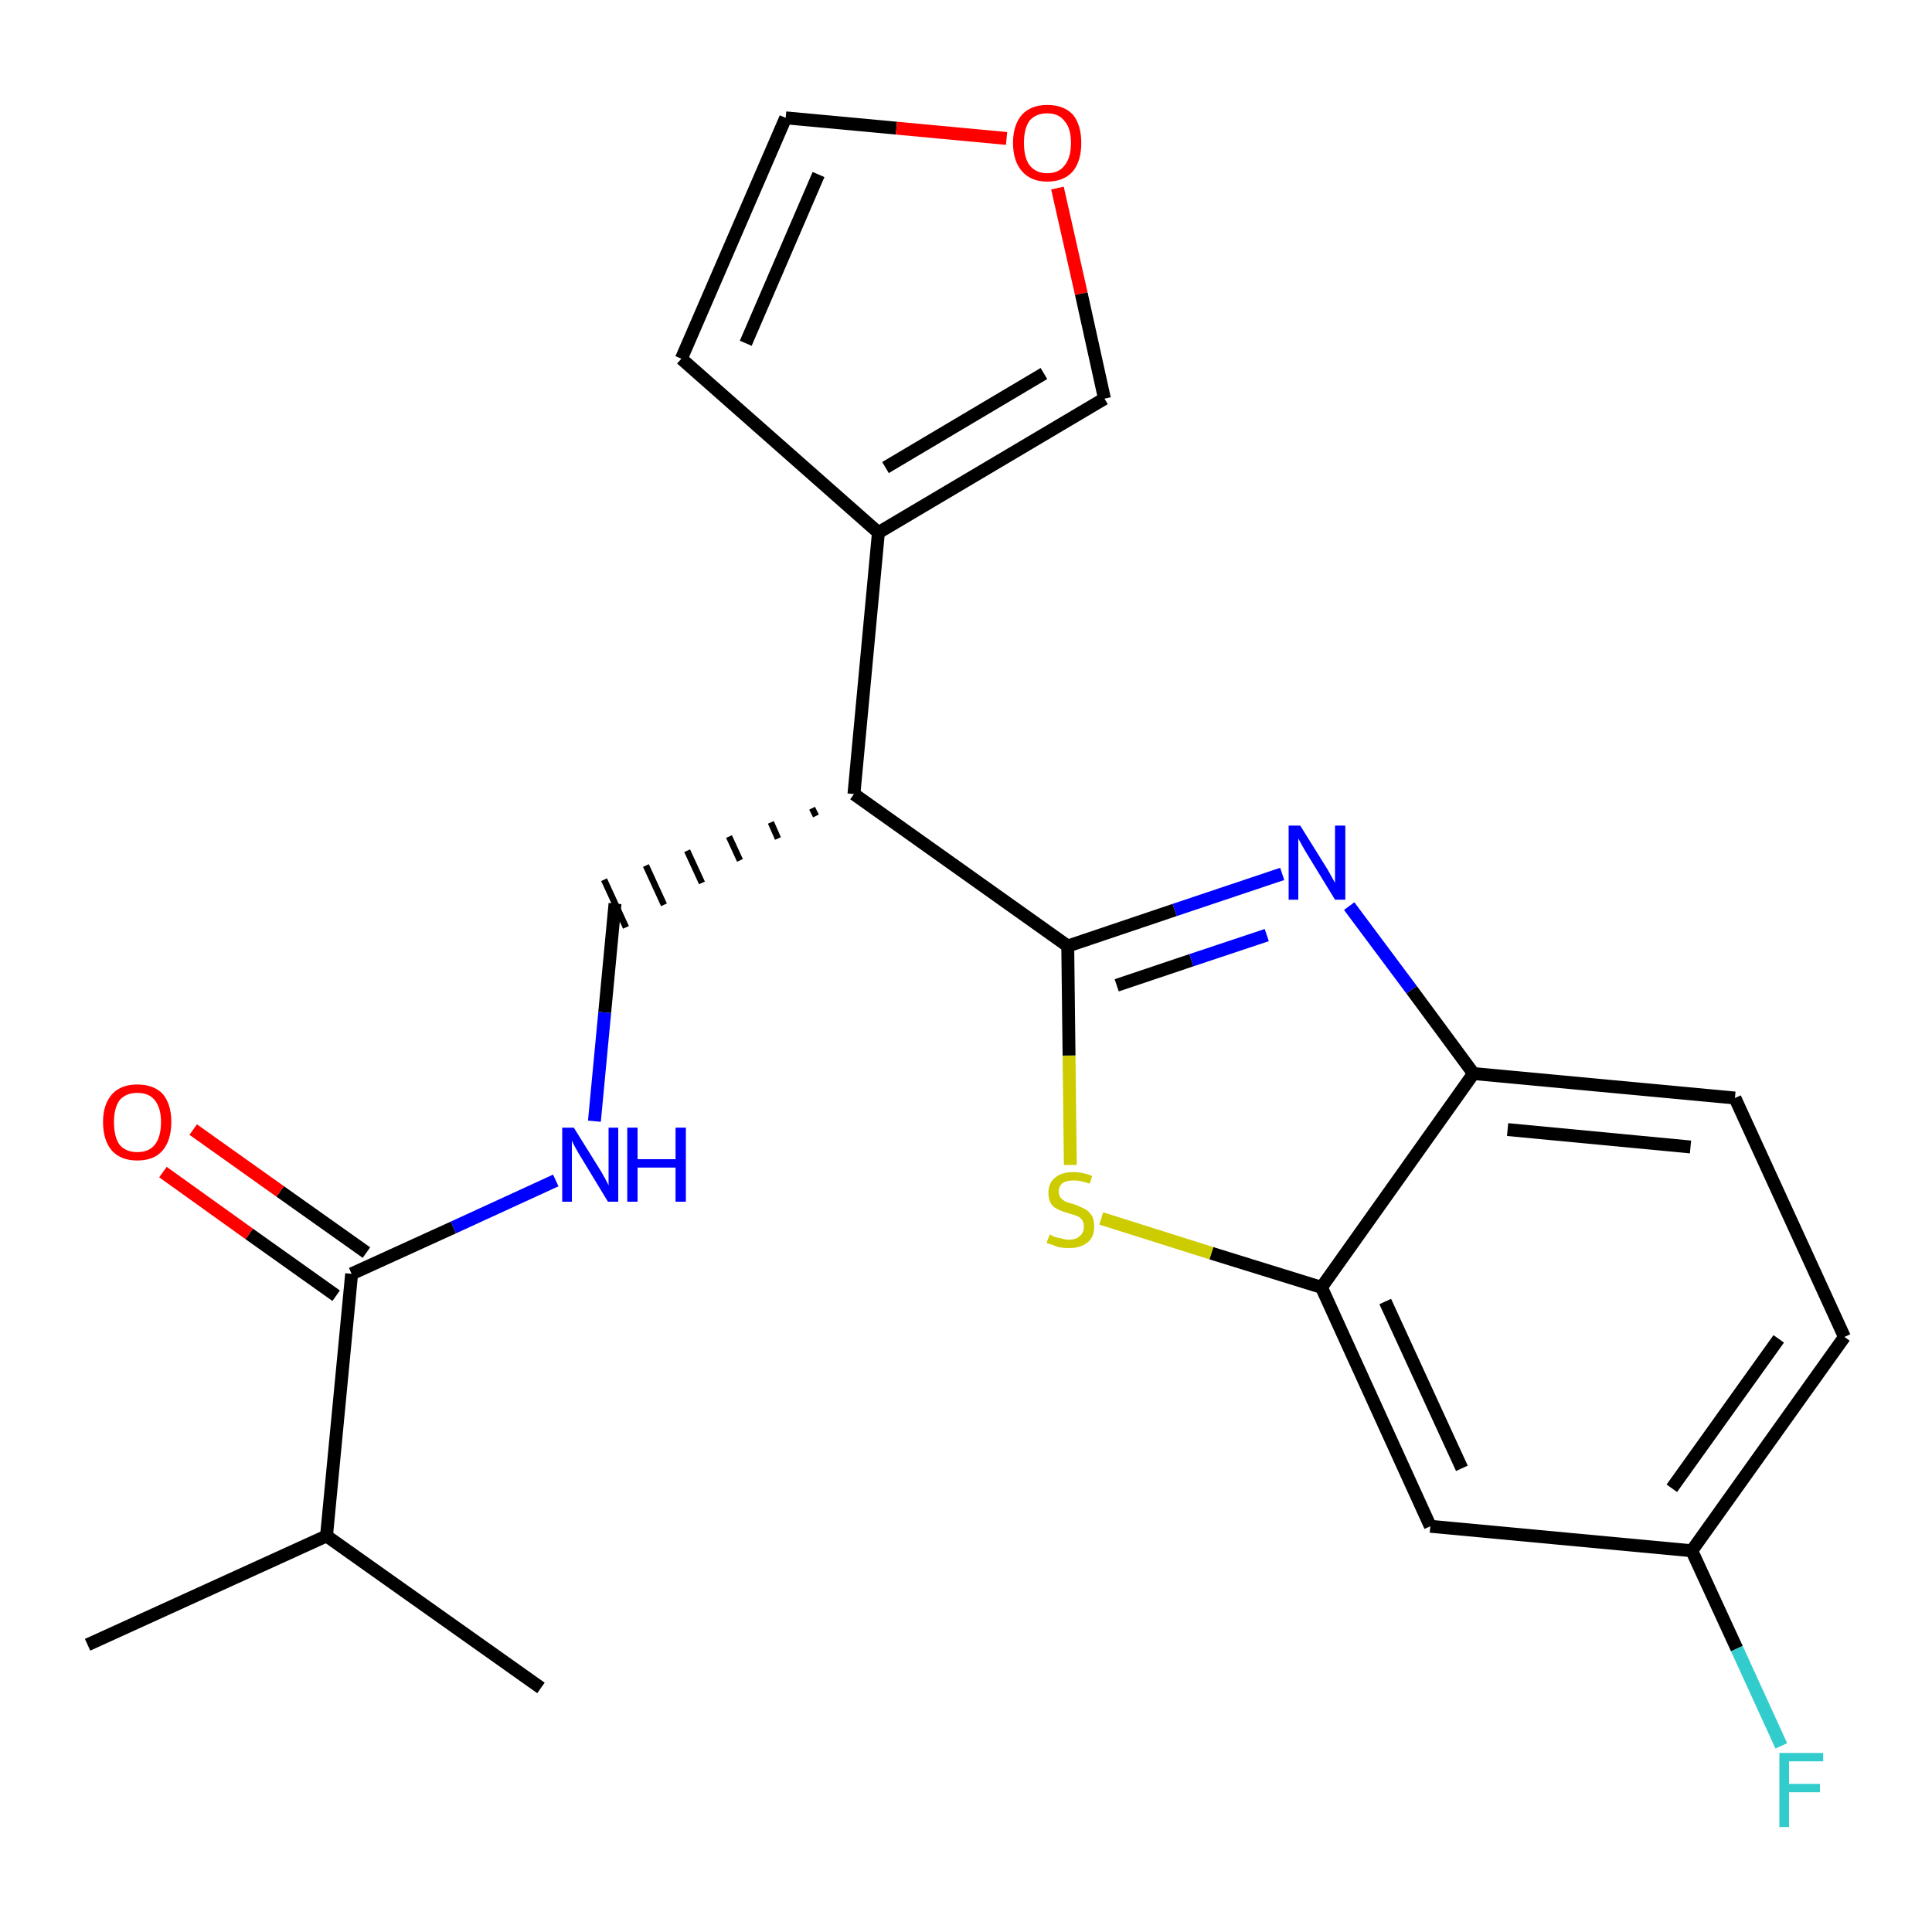 <?xml version='1.0' encoding='iso-8859-1'?>
<svg version='1.1' baseProfile='full'
              xmlns='http://www.w3.org/2000/svg'
                      xmlns:rdkit='http://www.rdkit.org/xml'
                      xmlns:xlink='http://www.w3.org/1999/xlink'
                  xml:space='preserve'
width='300px' height='300px' viewBox='0 0 300 300'>
<!-- END OF HEADER -->
<path class='bond-0 atom-0 atom-1' d='M 13.6,255.4 L 50.7,238.5' style='fill:none;fill-rule:evenodd;stroke:#000000;stroke-width:2.0px;stroke-linecap:butt;stroke-linejoin:miter;stroke-opacity:1' />
<path class='bond-1 atom-1 atom-2' d='M 50.7,238.5 L 84.0,262.1' style='fill:none;fill-rule:evenodd;stroke:#000000;stroke-width:2.0px;stroke-linecap:butt;stroke-linejoin:miter;stroke-opacity:1' />
<path class='bond-2 atom-1 atom-3' d='M 50.7,238.5 L 54.6,197.8' style='fill:none;fill-rule:evenodd;stroke:#000000;stroke-width:2.0px;stroke-linecap:butt;stroke-linejoin:miter;stroke-opacity:1' />
<path class='bond-3 atom-3 atom-4' d='M 56.9,194.5 L 43.5,185.0' style='fill:none;fill-rule:evenodd;stroke:#000000;stroke-width:2.0px;stroke-linecap:butt;stroke-linejoin:miter;stroke-opacity:1' />
<path class='bond-3 atom-3 atom-4' d='M 43.5,185.0 L 30.0,175.4' style='fill:none;fill-rule:evenodd;stroke:#FF0000;stroke-width:2.0px;stroke-linecap:butt;stroke-linejoin:miter;stroke-opacity:1' />
<path class='bond-3 atom-3 atom-4' d='M 52.2,201.2 L 38.7,191.6' style='fill:none;fill-rule:evenodd;stroke:#000000;stroke-width:2.0px;stroke-linecap:butt;stroke-linejoin:miter;stroke-opacity:1' />
<path class='bond-3 atom-3 atom-4' d='M 38.7,191.6 L 25.3,182.0' style='fill:none;fill-rule:evenodd;stroke:#FF0000;stroke-width:2.0px;stroke-linecap:butt;stroke-linejoin:miter;stroke-opacity:1' />
<path class='bond-4 atom-3 atom-5' d='M 54.6,197.8 L 70.4,190.6' style='fill:none;fill-rule:evenodd;stroke:#000000;stroke-width:2.0px;stroke-linecap:butt;stroke-linejoin:miter;stroke-opacity:1' />
<path class='bond-4 atom-3 atom-5' d='M 70.4,190.6 L 86.3,183.3' style='fill:none;fill-rule:evenodd;stroke:#0000FF;stroke-width:2.0px;stroke-linecap:butt;stroke-linejoin:miter;stroke-opacity:1' />
<path class='bond-5 atom-5 atom-6' d='M 92.3,174.1 L 93.9,157.2' style='fill:none;fill-rule:evenodd;stroke:#0000FF;stroke-width:2.0px;stroke-linecap:butt;stroke-linejoin:miter;stroke-opacity:1' />
<path class='bond-5 atom-5 atom-6' d='M 93.9,157.2 L 95.5,140.3' style='fill:none;fill-rule:evenodd;stroke:#000000;stroke-width:2.0px;stroke-linecap:butt;stroke-linejoin:miter;stroke-opacity:1' />
<path class='bond-6 atom-7 atom-6' d='M 126.1,125.5 L 126.7,126.7' style='fill:none;fill-rule:evenodd;stroke:#000000;stroke-width:1.0px;stroke-linecap:butt;stroke-linejoin:miter;stroke-opacity:1' />
<path class='bond-6 atom-7 atom-6' d='M 119.7,127.7 L 120.8,130.2' style='fill:none;fill-rule:evenodd;stroke:#000000;stroke-width:1.0px;stroke-linecap:butt;stroke-linejoin:miter;stroke-opacity:1' />
<path class='bond-6 atom-7 atom-6' d='M 113.2,129.9 L 114.9,133.6' style='fill:none;fill-rule:evenodd;stroke:#000000;stroke-width:1.0px;stroke-linecap:butt;stroke-linejoin:miter;stroke-opacity:1' />
<path class='bond-6 atom-7 atom-6' d='M 106.7,132.1 L 109.0,137.1' style='fill:none;fill-rule:evenodd;stroke:#000000;stroke-width:1.0px;stroke-linecap:butt;stroke-linejoin:miter;stroke-opacity:1' />
<path class='bond-6 atom-7 atom-6' d='M 100.3,134.4 L 103.1,140.5' style='fill:none;fill-rule:evenodd;stroke:#000000;stroke-width:1.0px;stroke-linecap:butt;stroke-linejoin:miter;stroke-opacity:1' />
<path class='bond-6 atom-7 atom-6' d='M 93.8,136.6 L 97.2,144.0' style='fill:none;fill-rule:evenodd;stroke:#000000;stroke-width:1.0px;stroke-linecap:butt;stroke-linejoin:miter;stroke-opacity:1' />
<path class='bond-7 atom-7 atom-8' d='M 132.6,123.3 L 136.4,82.7' style='fill:none;fill-rule:evenodd;stroke:#000000;stroke-width:2.0px;stroke-linecap:butt;stroke-linejoin:miter;stroke-opacity:1' />
<path class='bond-12 atom-7 atom-13' d='M 132.6,123.3 L 165.8,146.9' style='fill:none;fill-rule:evenodd;stroke:#000000;stroke-width:2.0px;stroke-linecap:butt;stroke-linejoin:miter;stroke-opacity:1' />
<path class='bond-8 atom-8 atom-9' d='M 136.4,82.7 L 105.8,55.7' style='fill:none;fill-rule:evenodd;stroke:#000000;stroke-width:2.0px;stroke-linecap:butt;stroke-linejoin:miter;stroke-opacity:1' />
<path class='bond-22 atom-12 atom-8' d='M 171.5,61.9 L 136.4,82.7' style='fill:none;fill-rule:evenodd;stroke:#000000;stroke-width:2.0px;stroke-linecap:butt;stroke-linejoin:miter;stroke-opacity:1' />
<path class='bond-22 atom-12 atom-8' d='M 162.1,58.0 L 137.5,72.6' style='fill:none;fill-rule:evenodd;stroke:#000000;stroke-width:2.0px;stroke-linecap:butt;stroke-linejoin:miter;stroke-opacity:1' />
<path class='bond-9 atom-9 atom-10' d='M 105.8,55.7 L 122.0,18.3' style='fill:none;fill-rule:evenodd;stroke:#000000;stroke-width:2.0px;stroke-linecap:butt;stroke-linejoin:miter;stroke-opacity:1' />
<path class='bond-9 atom-9 atom-10' d='M 115.8,53.3 L 127.1,27.1' style='fill:none;fill-rule:evenodd;stroke:#000000;stroke-width:2.0px;stroke-linecap:butt;stroke-linejoin:miter;stroke-opacity:1' />
<path class='bond-10 atom-10 atom-11' d='M 122.0,18.3 L 139.2,19.9' style='fill:none;fill-rule:evenodd;stroke:#000000;stroke-width:2.0px;stroke-linecap:butt;stroke-linejoin:miter;stroke-opacity:1' />
<path class='bond-10 atom-10 atom-11' d='M 139.2,19.9 L 156.3,21.5' style='fill:none;fill-rule:evenodd;stroke:#FF0000;stroke-width:2.0px;stroke-linecap:butt;stroke-linejoin:miter;stroke-opacity:1' />
<path class='bond-11 atom-11 atom-12' d='M 164.2,29.2 L 167.9,45.6' style='fill:none;fill-rule:evenodd;stroke:#FF0000;stroke-width:2.0px;stroke-linecap:butt;stroke-linejoin:miter;stroke-opacity:1' />
<path class='bond-11 atom-11 atom-12' d='M 167.9,45.6 L 171.5,61.9' style='fill:none;fill-rule:evenodd;stroke:#000000;stroke-width:2.0px;stroke-linecap:butt;stroke-linejoin:miter;stroke-opacity:1' />
<path class='bond-13 atom-13 atom-14' d='M 165.8,146.9 L 182.4,141.3' style='fill:none;fill-rule:evenodd;stroke:#000000;stroke-width:2.0px;stroke-linecap:butt;stroke-linejoin:miter;stroke-opacity:1' />
<path class='bond-13 atom-13 atom-14' d='M 182.4,141.3 L 199.1,135.7' style='fill:none;fill-rule:evenodd;stroke:#0000FF;stroke-width:2.0px;stroke-linecap:butt;stroke-linejoin:miter;stroke-opacity:1' />
<path class='bond-13 atom-13 atom-14' d='M 173.4,153.0 L 185.0,149.1' style='fill:none;fill-rule:evenodd;stroke:#000000;stroke-width:2.0px;stroke-linecap:butt;stroke-linejoin:miter;stroke-opacity:1' />
<path class='bond-13 atom-13 atom-14' d='M 185.0,149.1 L 196.7,145.2' style='fill:none;fill-rule:evenodd;stroke:#0000FF;stroke-width:2.0px;stroke-linecap:butt;stroke-linejoin:miter;stroke-opacity:1' />
<path class='bond-23 atom-22 atom-13' d='M 166.2,180.9 L 166.0,163.9' style='fill:none;fill-rule:evenodd;stroke:#CCCC00;stroke-width:2.0px;stroke-linecap:butt;stroke-linejoin:miter;stroke-opacity:1' />
<path class='bond-23 atom-22 atom-13' d='M 166.0,163.9 L 165.8,146.9' style='fill:none;fill-rule:evenodd;stroke:#000000;stroke-width:2.0px;stroke-linecap:butt;stroke-linejoin:miter;stroke-opacity:1' />
<path class='bond-14 atom-14 atom-15' d='M 209.5,140.7 L 219.2,153.7' style='fill:none;fill-rule:evenodd;stroke:#0000FF;stroke-width:2.0px;stroke-linecap:butt;stroke-linejoin:miter;stroke-opacity:1' />
<path class='bond-14 atom-14 atom-15' d='M 219.2,153.7 L 228.8,166.7' style='fill:none;fill-rule:evenodd;stroke:#000000;stroke-width:2.0px;stroke-linecap:butt;stroke-linejoin:miter;stroke-opacity:1' />
<path class='bond-15 atom-15 atom-16' d='M 228.8,166.7 L 269.4,170.5' style='fill:none;fill-rule:evenodd;stroke:#000000;stroke-width:2.0px;stroke-linecap:butt;stroke-linejoin:miter;stroke-opacity:1' />
<path class='bond-15 atom-15 atom-16' d='M 234.1,175.4 L 262.5,178.1' style='fill:none;fill-rule:evenodd;stroke:#000000;stroke-width:2.0px;stroke-linecap:butt;stroke-linejoin:miter;stroke-opacity:1' />
<path class='bond-24 atom-21 atom-15' d='M 205.2,199.9 L 228.8,166.7' style='fill:none;fill-rule:evenodd;stroke:#000000;stroke-width:2.0px;stroke-linecap:butt;stroke-linejoin:miter;stroke-opacity:1' />
<path class='bond-16 atom-16 atom-17' d='M 269.4,170.5 L 286.4,207.6' style='fill:none;fill-rule:evenodd;stroke:#000000;stroke-width:2.0px;stroke-linecap:butt;stroke-linejoin:miter;stroke-opacity:1' />
<path class='bond-17 atom-17 atom-18' d='M 286.4,207.6 L 262.7,240.8' style='fill:none;fill-rule:evenodd;stroke:#000000;stroke-width:2.0px;stroke-linecap:butt;stroke-linejoin:miter;stroke-opacity:1' />
<path class='bond-17 atom-17 atom-18' d='M 276.2,207.9 L 259.6,231.1' style='fill:none;fill-rule:evenodd;stroke:#000000;stroke-width:2.0px;stroke-linecap:butt;stroke-linejoin:miter;stroke-opacity:1' />
<path class='bond-18 atom-18 atom-19' d='M 262.7,240.8 L 269.7,256.0' style='fill:none;fill-rule:evenodd;stroke:#000000;stroke-width:2.0px;stroke-linecap:butt;stroke-linejoin:miter;stroke-opacity:1' />
<path class='bond-18 atom-18 atom-19' d='M 269.7,256.0 L 276.6,271.1' style='fill:none;fill-rule:evenodd;stroke:#33CCCC;stroke-width:2.0px;stroke-linecap:butt;stroke-linejoin:miter;stroke-opacity:1' />
<path class='bond-19 atom-18 atom-20' d='M 262.7,240.8 L 222.1,237.0' style='fill:none;fill-rule:evenodd;stroke:#000000;stroke-width:2.0px;stroke-linecap:butt;stroke-linejoin:miter;stroke-opacity:1' />
<path class='bond-20 atom-20 atom-21' d='M 222.1,237.0 L 205.2,199.9' style='fill:none;fill-rule:evenodd;stroke:#000000;stroke-width:2.0px;stroke-linecap:butt;stroke-linejoin:miter;stroke-opacity:1' />
<path class='bond-20 atom-20 atom-21' d='M 227.0,228.0 L 215.1,202.1' style='fill:none;fill-rule:evenodd;stroke:#000000;stroke-width:2.0px;stroke-linecap:butt;stroke-linejoin:miter;stroke-opacity:1' />
<path class='bond-21 atom-21 atom-22' d='M 205.2,199.9 L 188.1,194.6' style='fill:none;fill-rule:evenodd;stroke:#000000;stroke-width:2.0px;stroke-linecap:butt;stroke-linejoin:miter;stroke-opacity:1' />
<path class='bond-21 atom-21 atom-22' d='M 188.1,194.6 L 171.0,189.2' style='fill:none;fill-rule:evenodd;stroke:#CCCC00;stroke-width:2.0px;stroke-linecap:butt;stroke-linejoin:miter;stroke-opacity:1' />
<path  class='atom-4' d='M 16.0 174.2
Q 16.0 171.5, 17.4 169.9
Q 18.8 168.4, 21.3 168.4
Q 23.9 168.4, 25.3 169.9
Q 26.6 171.5, 26.6 174.2
Q 26.6 177.1, 25.2 178.7
Q 23.9 180.2, 21.3 180.2
Q 18.8 180.2, 17.4 178.7
Q 16.0 177.1, 16.0 174.2
M 21.3 178.9
Q 23.1 178.9, 24.0 177.8
Q 25.0 176.6, 25.0 174.2
Q 25.0 172.0, 24.0 170.8
Q 23.1 169.7, 21.3 169.7
Q 19.6 169.7, 18.6 170.8
Q 17.7 172.0, 17.7 174.2
Q 17.7 176.6, 18.6 177.8
Q 19.6 178.9, 21.3 178.9
' fill='#FF0000'/>
<path  class='atom-5' d='M 89.1 175.1
L 92.9 181.2
Q 93.3 181.8, 93.9 182.9
Q 94.5 184.0, 94.5 184.1
L 94.5 175.1
L 96.0 175.1
L 96.0 186.6
L 94.4 186.6
L 90.4 180.0
Q 89.9 179.2, 89.4 178.3
Q 88.9 177.4, 88.8 177.1
L 88.8 186.6
L 87.3 186.6
L 87.3 175.1
L 89.1 175.1
' fill='#0000FF'/>
<path  class='atom-5' d='M 97.4 175.1
L 99.0 175.1
L 99.0 180.0
L 104.9 180.0
L 104.9 175.1
L 106.5 175.1
L 106.5 186.6
L 104.9 186.6
L 104.9 181.3
L 99.0 181.3
L 99.0 186.6
L 97.4 186.6
L 97.4 175.1
' fill='#0000FF'/>
<path  class='atom-11' d='M 157.3 22.2
Q 157.3 19.4, 158.7 17.8
Q 160.1 16.3, 162.6 16.3
Q 165.2 16.3, 166.6 17.8
Q 167.9 19.4, 167.9 22.2
Q 167.9 25.0, 166.6 26.6
Q 165.2 28.2, 162.6 28.2
Q 160.1 28.2, 158.7 26.6
Q 157.3 25.0, 157.3 22.2
M 162.6 26.9
Q 164.4 26.9, 165.3 25.7
Q 166.3 24.5, 166.3 22.2
Q 166.3 19.9, 165.3 18.8
Q 164.4 17.6, 162.6 17.6
Q 160.9 17.6, 159.9 18.7
Q 159.0 19.9, 159.0 22.2
Q 159.0 24.5, 159.9 25.7
Q 160.9 26.9, 162.6 26.9
' fill='#FF0000'/>
<path  class='atom-14' d='M 201.9 128.2
L 205.7 134.3
Q 206.1 134.9, 206.7 136.0
Q 207.3 137.1, 207.3 137.1
L 207.3 128.2
L 208.9 128.2
L 208.9 139.7
L 207.3 139.7
L 203.2 133.0
Q 202.7 132.2, 202.2 131.3
Q 201.7 130.4, 201.6 130.2
L 201.6 139.7
L 200.1 139.7
L 200.1 128.2
L 201.9 128.2
' fill='#0000FF'/>
<path  class='atom-19' d='M 276.3 272.2
L 283.1 272.2
L 283.1 273.5
L 277.8 273.5
L 277.8 277.0
L 282.6 277.0
L 282.6 278.3
L 277.8 278.3
L 277.8 283.7
L 276.3 283.7
L 276.3 272.2
' fill='#33CCCC'/>
<path  class='atom-22' d='M 163.0 191.7
Q 163.1 191.7, 163.6 192.0
Q 164.2 192.2, 164.8 192.3
Q 165.4 192.5, 166.0 192.5
Q 167.1 192.5, 167.7 191.9
Q 168.3 191.4, 168.3 190.5
Q 168.3 189.8, 168.0 189.4
Q 167.7 189.0, 167.2 188.8
Q 166.7 188.6, 165.9 188.4
Q 164.9 188.1, 164.3 187.8
Q 163.6 187.5, 163.2 186.9
Q 162.8 186.2, 162.8 185.2
Q 162.8 183.7, 163.8 182.9
Q 164.8 182.0, 166.7 182.0
Q 168.1 182.0, 169.6 182.6
L 169.2 183.8
Q 167.8 183.3, 166.8 183.3
Q 165.6 183.3, 165.0 183.7
Q 164.4 184.2, 164.4 185.0
Q 164.4 185.6, 164.7 186.0
Q 165.1 186.4, 165.5 186.6
Q 166.0 186.8, 166.8 187.0
Q 167.8 187.4, 168.4 187.7
Q 169.0 188.0, 169.5 188.7
Q 169.9 189.3, 169.9 190.5
Q 169.9 192.1, 168.9 192.9
Q 167.8 193.8, 166.0 193.8
Q 165.0 193.8, 164.2 193.6
Q 163.5 193.3, 162.5 193.0
L 163.0 191.7
' fill='#CCCC00'/>
</svg>
